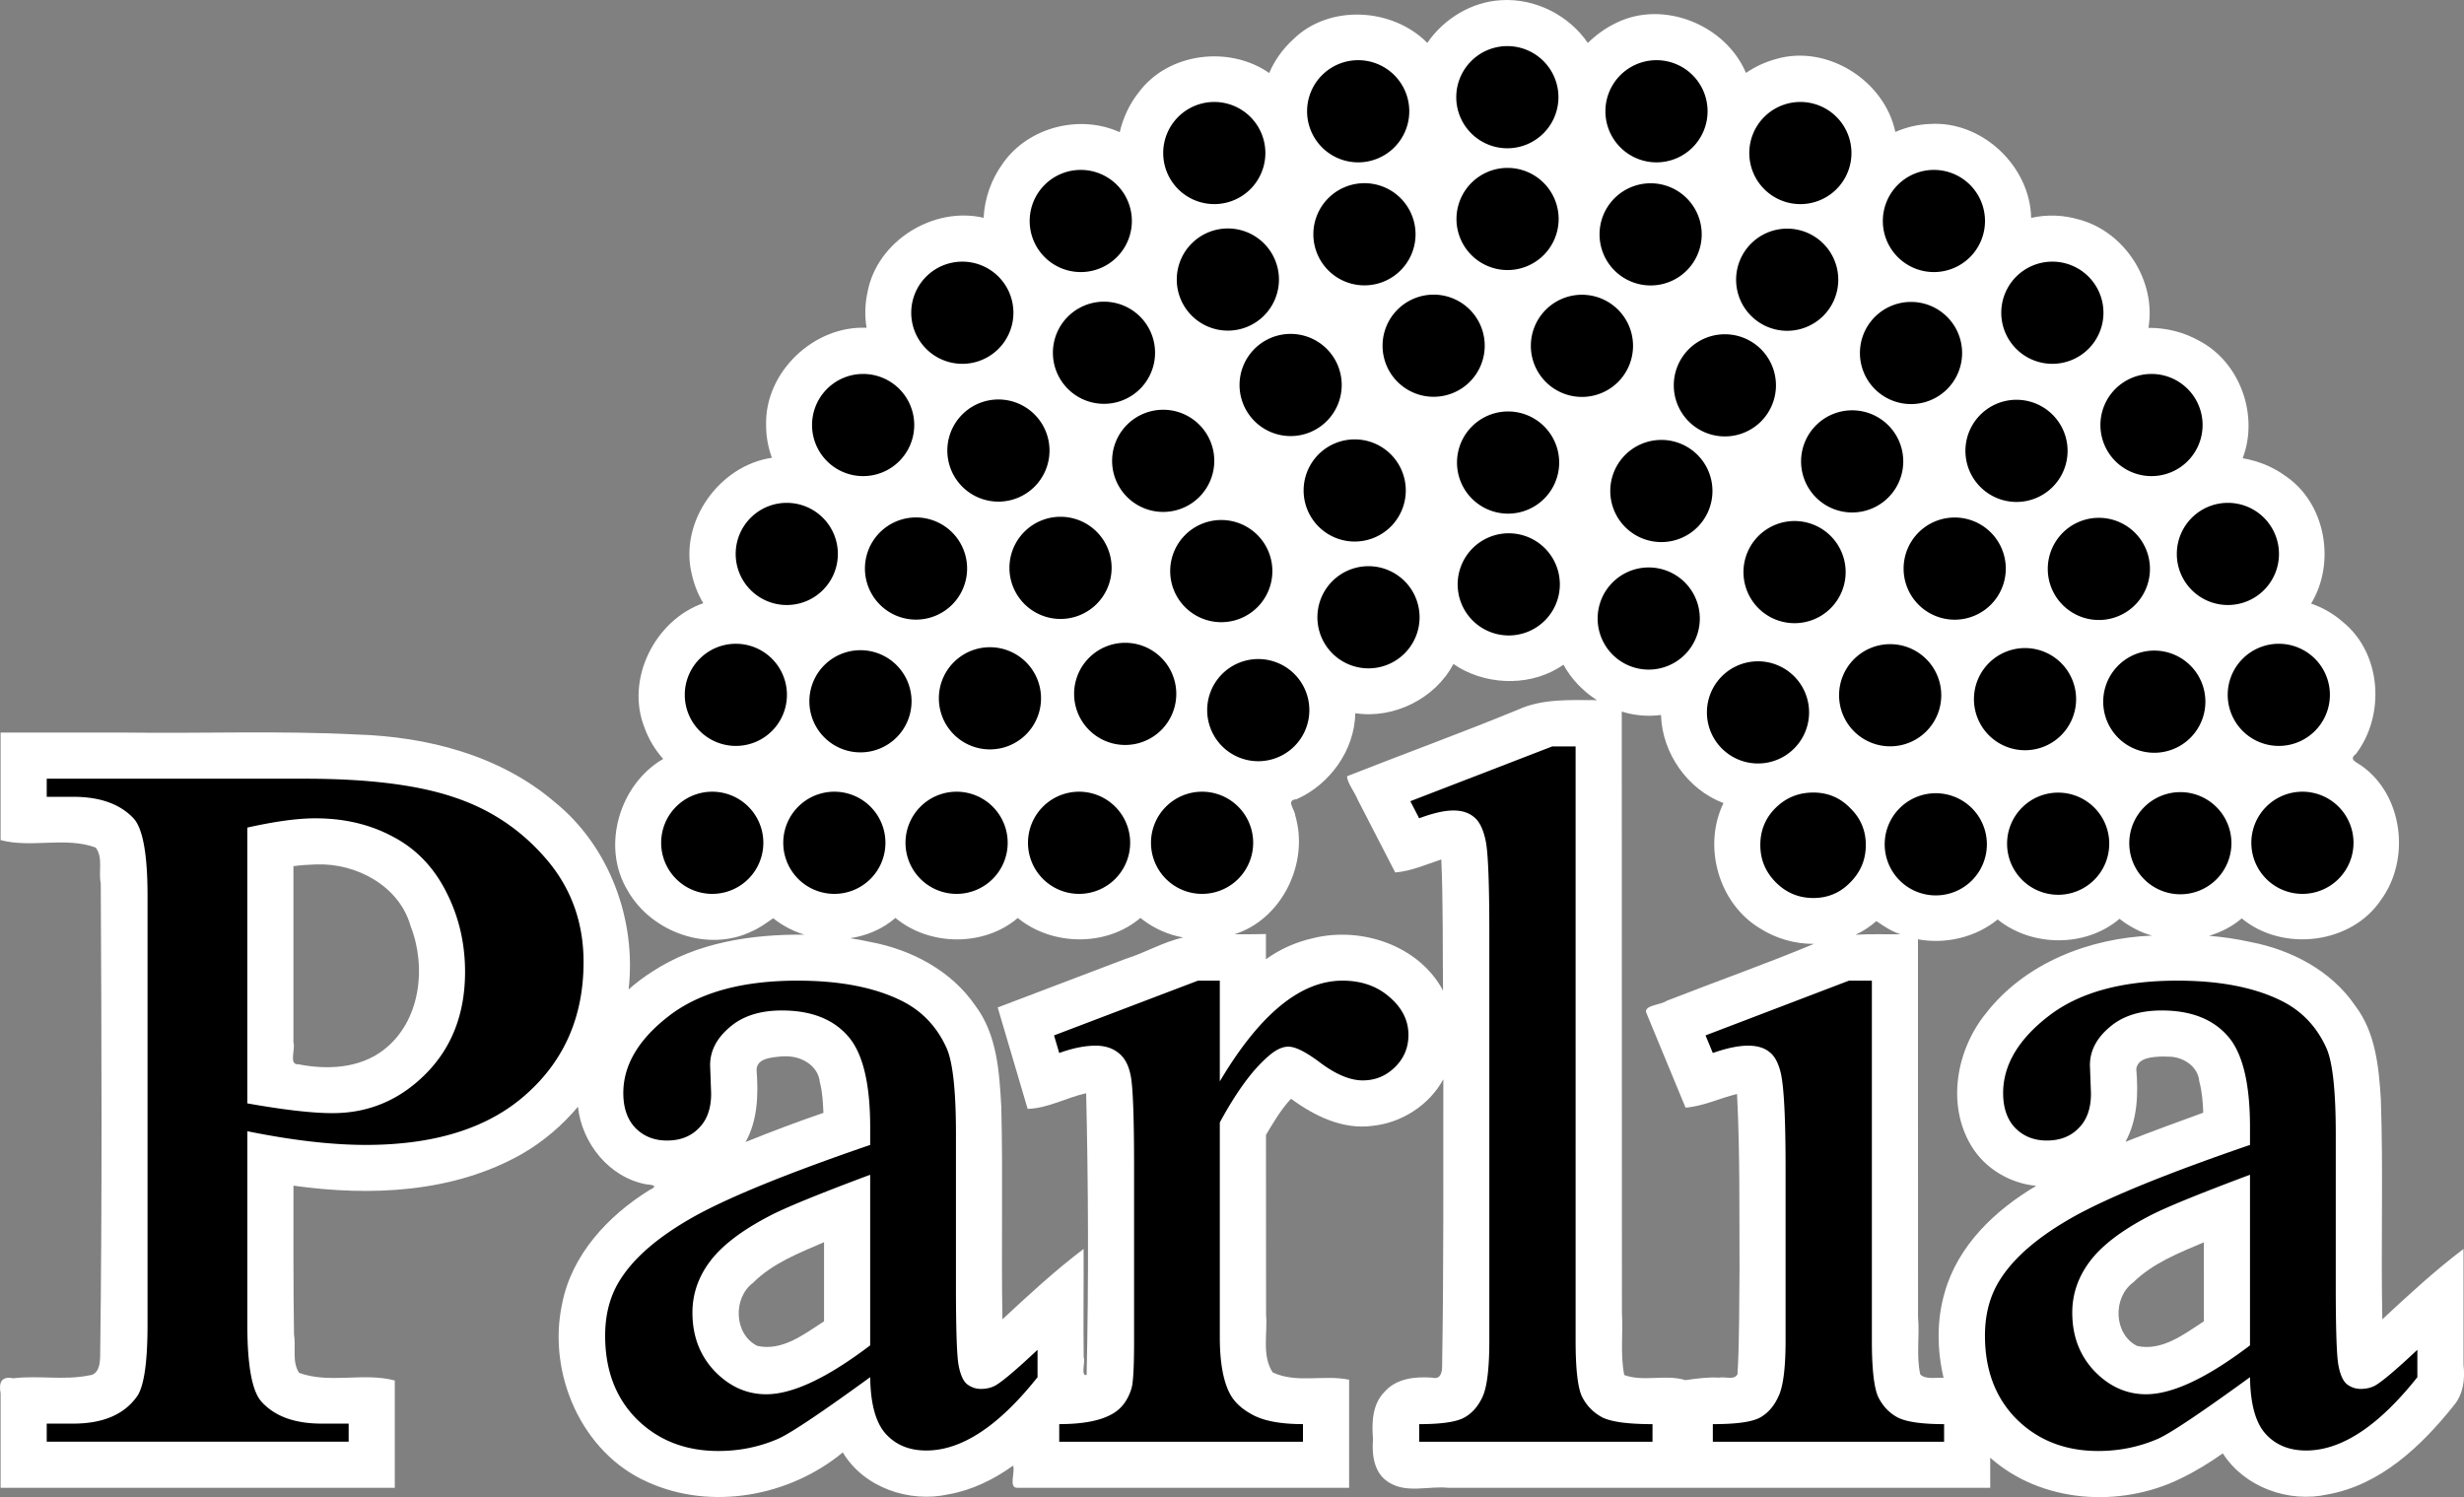 <?xml version="1.0" encoding="UTF-8" standalone="no"?>
<!-- Created with Inkscape (http://www.inkscape.org/) -->

<svg
   width="169.676mm"
   height="103.104mm"
   viewBox="0 0 169.676 103.104"
   version="1.1"
   id="svg1"
   xmlns="http://www.w3.org/2000/svg"
   xmlns:svg="http://www.w3.org/2000/svg">
  <rect x="0" y="0" width="169.676" height="103.104" fill="#808080" stroke="none"/>
  <defs
     id="defs1" />
  <path
     id="circle135"
     style="display:inline;fill:#ffffff;stroke-width:0.265"
     class="seat-party-1"
     d="m 103.359,0.013 c -2.028,0.118 -3.933,1.274 -5.07,2.941 -2.405,-2.434 -6.782,-2.681 -9.26,-0.221 -0.696,0.639 -1.26,1.424 -1.629,2.295 -2.749,-1.914 -6.956,-1.406 -8.982,1.33 -0.641,0.799 -1.077,1.753 -1.313,2.746 -2.763,-1.259 -6.33,-0.343 -8.064,2.175 -0.782,1.078 -1.24,2.389 -1.307,3.72 -3.462,-0.808 -7.349,1.603 -7.997,5.135 -0.175,0.799 -0.198,1.632 -0.063,2.439 -3.612,-0.165 -7.005,3.037 -6.918,6.679 -0.007,0.773 0.133,1.547 0.399,2.273 -3.619,0.528 -6.393,4.403 -5.521,8 0.156,0.708 0.42,1.394 0.797,2.014 -3.342,1.171 -5.387,5.263 -4.038,8.598 0.281,0.783 0.723,1.507 1.274,2.129 -3.014,1.748 -4.283,6.02 -2.455,9.046 1.627,2.891 5.556,4.307 8.583,2.816 0.522,-0.228 0.984,-0.566 1.447,-0.891 0.638,0.506 1.37,0.893 2.148,1.131 -3.628,-0.032 -7.406,0.525 -10.493,2.559 -0.569,0.358 -1.103,0.769 -1.609,1.211 0.55,-4.799 -1.324,-9.881 -5.124,-12.93 -3.746,-3.193 -8.741,-4.472 -13.576,-4.624 -5.29,-0.272 -10.59,-0.063 -15.884,-0.132 H 0.041 v 7.404 c 2.149,0.565 4.434,-0.251 6.542,0.509 0.535,0.671 0.186,1.665 0.355,2.47 0.055,10.843 0.102,21.689 -0.04,32.531 -0.008,0.545 -0.086,1.308 -0.773,1.355 -1.714,0.352 -3.481,-0.014 -5.214,0.198 -0.834,-0.161 -1.003,0.301 -0.869,1.05 v 6.494 H 27.185 v -7.391 c -2.165,-0.578 -4.468,0.244 -6.592,-0.527 -0.5,-0.777 -0.2,-1.776 -0.347,-2.646 -0.053,-3.415 -0.037,-6.83 -0.037,-10.245 5.296,0.74 11.01,0.506 15.757,-2.197 1.454,-0.843 2.75,-1.952 3.832,-3.237 0.276,2.519 2.149,4.862 4.695,5.34 0.608,0.053 0.79,0.128 0.204,0.412 -2.844,1.771 -5.342,4.455 -5.992,7.836 -1.025,4.768 1.339,10.256 5.9,12.261 4.382,1.983 9.774,0.982 13.432,-2.045 1.449,2.429 4.583,3.491 7.287,2.885 1.614,-0.283 3.118,-1.025 4.442,-1.975 0.154,0.455 -0.338,1.556 0.3,1.527 h 22.837 v -7.443 c -1.737,-0.365 -3.613,0.274 -5.264,-0.504 -0.761,-1.179 -0.343,-2.657 -0.455,-3.975 l -0.007,-12.379 c 0.519,-0.867 1.029,-1.752 1.725,-2.492 1.615,1.187 3.568,2.149 5.628,1.864 2.005,-0.212 3.893,-1.428 4.86,-3.205 -0.005,6.557 0.027,13.116 -0.082,19.672 0.012,0.478 -0.086,1.035 -0.702,0.876 -1.148,-0.083 -2.434,0.045 -3.247,0.959 -0.866,0.858 -0.907,2.142 -0.811,3.278 -0.096,1.093 0.076,2.384 1.115,2.99 1.224,0.759 2.723,0.217 4.066,0.36 h 37.321 v -2.074 c 3.525,3.128 8.936,3.476 13.09,1.446 1.026,-0.49 1.997,-1.089 2.926,-1.743 1.509,2.344 4.535,3.422 7.221,2.826 3.643,-0.648 6.47,-3.347 8.695,-6.137 0.657,-0.785 0.771,-1.825 0.658,-2.803 v -7.963 c -1.971,1.488 -3.784,3.166 -5.59,4.846 -0.105,-5.061 0.074,-10.126 -0.102,-15.184 -0.14,-2.218 -0.367,-4.574 -1.759,-6.407 -1.645,-2.417 -4.387,-3.852 -7.209,-4.394 -0.943,-0.21 -1.9,-0.351 -2.863,-0.427 0.821,-0.243 1.602,-0.641 2.252,-1.201 2.8,2.327 7.538,1.794 9.591,-1.275 2.052,-2.803 1.529,-7.246 -1.382,-9.265 -0.368,-0.249 -0.844,-0.412 -0.344,-0.784 2.023,-2.658 1.774,-6.89 -0.863,-9.058 -0.645,-0.574 -1.405,-1.018 -2.223,-1.297 1.713,-2.821 1.009,-6.92 -1.777,-8.795 -0.863,-0.632 -1.885,-1.034 -2.936,-1.217 1.121,-2.937 -0.163,-6.582 -2.96,-8.068 -1.067,-0.611 -2.302,-0.918 -3.53,-0.91 0.551,-3.218 -1.618,-6.616 -4.775,-7.458 -1.066,-0.319 -2.216,-0.36 -3.301,-0.114 -0.07,-3.574 -3.408,-6.719 -6.997,-6.467 -0.81,0.032 -1.613,0.224 -2.355,0.549 -0.744,-3.541 -4.7,-6.049 -8.211,-5.025 -0.738,0.203 -1.445,0.524 -2.076,0.959 -1.387,-3.295 -5.656,-5.045 -8.908,-3.458 -0.734,0.346 -1.402,0.826 -1.981,1.394 -1.31,-1.921 -3.654,-3.096 -5.98,-2.945 z M 100.478,45.98 c 2.179,1.265 5.1,1.259 7.186,-0.203 0.543,0.994 1.352,1.833 2.305,2.441 -1.834,2.3e-4 -3.737,-0.123 -5.452,0.662 -3.864,1.589 -7.84,3.034 -11.755,4.577 7.21e-4,0.448 0.531,1.097 0.736,1.622 0.86,1.668 1.718,3.338 2.579,5.005 1.11,-0.09 2.131,-0.549 3.174,-0.896 0.131,3.006 0.085,6.018 0.119,9.027 -1.665,-3.111 -5.623,-4.427 -8.947,-3.606 -1.165,0.261 -2.283,0.749 -3.248,1.454 v -1.738 c -0.722,0.01 -1.444,0.027 -2.166,0.014 3.287,-1.035 5.151,-4.925 4.184,-8.179 -0.039,-0.444 -0.67,-1.061 0.09,-1.12 2.304,-1.015 3.995,-3.383 4.047,-5.922 2.653,0.41 5.503,-1.006 6.754,-3.391 0.132,0.084 0.263,0.168 0.395,0.252 z m 11.631,3.146 c 0.743,0.169 1.515,0.216 2.271,0.111 0.075,2.63 1.834,5.141 4.303,6.07 -1.45,2.975 -0.339,6.919 2.516,8.629 1.102,0.704 2.41,1.075 3.717,1.066 -3.339,1.393 -6.762,2.597 -10.133,3.917 -0.403,0.288 -1.473,0.289 -1.442,0.764 0.911,2.199 1.82,4.399 2.73,6.598 1.232,-0.096 2.38,-0.662 3.545,-0.941 0.209,4.03 0.152,8.072 0.171,12.108 -0.032,2.394 0.002,4.8 -0.138,7.185 -0.221,0.44 -0.865,0.152 -1.268,0.242 -0.776,-0.047 -1.575,0.064 -2.319,0.172 -1.367,-0.425 -2.87,0.135 -4.212,-0.35 -0.284,-1.415 -0.073,-2.876 -0.16,-4.311 -0.004,-13.794 -0.008,-27.587 -0.011,-41.381 0.144,0.04 0.288,0.079 0.432,0.119 z m -90.314,10.404 c 2.74,-0.096 5.701,1.478 6.478,4.241 1.119,2.847 0.68,6.592 -1.863,8.539 -1.651,1.274 -3.883,1.376 -5.855,0.985 -0.703,0.059 -0.193,-1.046 -0.348,-1.514 v -12.131 c 0.526,-0.071 1.057,-0.104 1.588,-0.121 z m 56.867,3.787 c 0.82,0.634 1.797,1.066 2.818,1.246 -1.387,0.303 -2.617,1.055 -3.971,1.473 -2.935,1.115 -5.869,2.231 -8.805,3.345 0.687,2.329 1.374,4.658 2.062,6.986 1.418,-0.045 2.67,-0.779 4.029,-1.078 0.152,6.465 0.176,12.936 0.033,19.402 -0.432,0.1 -0.071,-0.898 -0.202,-1.228 -0.032,-2.483 0.008,-4.966 -0.007,-7.45 -1.972,1.488 -3.782,3.167 -5.59,4.846 -0.086,-4.878 0.042,-9.758 -0.077,-14.635 -0.134,-2.397 -0.288,-4.974 -1.789,-6.968 -1.655,-2.413 -4.401,-3.858 -7.231,-4.385 -0.459,-0.104 -0.922,-0.188 -1.388,-0.258 1.139,-0.169 2.246,-0.637 3.117,-1.396 2.347,1.947 6.09,1.992 8.426,0.004 2.36,1.934 6.108,1.991 8.447,-0.008 l 0.077,0.064 z m 67.391,0.035 c 0.638,0.485 1.359,0.861 2.131,1.082 -4.3,0.17 -8.737,1.883 -11.43,5.354 -2.035,2.507 -2.729,6.293 -0.995,9.141 0.943,1.557 2.658,2.568 4.46,2.737 -2.823,1.663 -5.399,4.112 -6.306,7.352 -0.56,1.901 -0.522,3.966 -0.075,5.871 -0.513,-0.037 -1.238,0.139 -1.607,-0.241 -0.285,-1.301 -0.029,-2.646 -0.151,-3.964 -10e-4,-8.665 -0.003,-17.331 -0.004,-25.996 1.909,0.352 3.975,-0.135 5.486,-1.365 2.36,1.903 6.073,1.935 8.395,-0.049 l 0.077,0.063 z m -16.332,0.422 c 0.363,0.229 0.74,0.44 1.152,0.568 -1.033,0.013 -2.068,-0.036 -3.1,0.033 0.524,-0.239 1.006,-0.564 1.439,-0.941 0.169,0.113 0.339,0.227 0.508,0.34 z m -75.643,8.975 c 1.073,-0.037 2.266,0.621 2.378,1.779 0.184,0.688 0.213,1.404 0.247,2.112 -1.805,0.62 -3.593,1.29 -5.361,2.008 0.847,-1.516 0.884,-3.302 0.756,-4.986 0.035,-0.797 1.069,-0.838 1.673,-0.907 0.102,-0.009 0.205,-0.003 0.308,-0.005 z m 95.229,0.021 c 0.998,-0.012 2.049,0.644 2.141,1.703 0.19,0.702 0.245,1.432 0.273,2.156 -1.792,0.655 -3.586,1.302 -5.359,2.006 0.843,-1.529 0.888,-3.328 0.746,-5.021 0.126,-0.811 1.176,-0.83 1.827,-0.855 0.124,0.004 0.248,0.007 0.373,0.011 z m -92.561,18.225 c -1.352,0.876 -2.882,2.078 -4.592,1.693 -1.61,-0.788 -1.704,-3.29 -0.304,-4.337 1.349,-1.357 3.172,-2.057 4.896,-2.803 z m 95.018,0.002 c -1.356,0.88 -2.876,2.066 -4.592,1.699 -1.621,-0.806 -1.704,-3.328 -0.28,-4.374 1.351,-1.332 3.155,-2.038 4.871,-2.767 z">
    <title
       id="title63">Party 1</title>
  </path>
  <path
     id="path1"
     style="display:inline;fill:#000000;stroke-width:0.265"
     class="seat-party-1"
     d="m 103.799,3.175 a 3.518,3.518 0 0 0 -3.518,3.518 3.518,3.518 0 0 0 3.518,3.518 3.518,3.518 0 0 0 3.518,-3.518 3.518,3.518 0 0 0 -3.518,-3.518 z M 93.527,4.145 A 3.518,3.518 0 0 0 90.009,7.663 3.518,3.518 0 0 0 93.527,11.181 3.518,3.518 0 0 0 97.045,7.663 3.518,3.518 0 0 0 93.527,4.145 Z m 20.543,0 a 3.518,3.518 0 0 0 -3.518,3.518 3.518,3.518 0 0 0 3.518,3.518 3.518,3.518 0 0 0 3.517,-3.518 3.518,3.518 0 0 0 -3.517,-3.518 z M 83.618,7.022 A 3.518,3.518 0 0 0 80.101,10.539 3.518,3.518 0 0 0 83.618,14.056 3.518,3.518 0 0 0 87.136,10.539 3.518,3.518 0 0 0 83.618,7.022 Z m 40.36,0 a 3.518,3.518 0 0 0 -3.518,3.517 3.518,3.518 0 0 0 3.518,3.518 3.518,3.518 0 0 0 3.517,-3.518 3.518,3.518 0 0 0 -3.517,-3.517 z M 103.813,11.563 a 3.518,3.518 0 0 0 -3.517,3.518 3.518,3.518 0 0 0 3.517,3.517 3.518,3.518 0 0 0 3.518,-3.517 3.518,3.518 0 0 0 -3.518,-3.518 z m -29.389,0.138 a 3.518,3.518 0 0 0 -3.518,3.518 3.518,3.518 0 0 0 3.518,3.518 3.518,3.518 0 0 0 3.518,-3.518 3.518,3.518 0 0 0 -3.518,-3.518 z m 58.749,0 a 3.518,3.518 0 0 0 -3.517,3.518 3.518,3.518 0 0 0 3.517,3.518 3.518,3.518 0 0 0 3.518,-3.518 3.518,3.518 0 0 0 -3.518,-3.518 z m -39.214,0.915 a 3.518,3.518 0 0 0 -3.518,3.518 3.518,3.518 0 0 0 3.518,3.518 3.518,3.518 0 0 0 3.518,-3.518 3.518,3.518 0 0 0 -3.518,-3.518 z m 19.706,0.006 a 3.518,3.518 0 0 0 -3.517,3.518 3.518,3.518 0 0 0 3.517,3.518 3.518,3.518 0 0 0 3.518,-3.518 3.518,3.518 0 0 0 -3.518,-3.518 z m -29.112,3.112 a 3.518,3.518 0 0 0 -3.518,3.517 3.518,3.518 0 0 0 3.518,3.518 3.518,3.518 0 0 0 3.518,-3.518 3.518,3.518 0 0 0 -3.518,-3.517 z m 38.517,0.012 a 3.518,3.518 0 0 0 -3.518,3.517 3.518,3.518 0 0 0 3.518,3.518 3.518,3.518 0 0 0 3.517,-3.518 3.518,3.518 0 0 0 -3.517,-3.517 z m -56.802,2.273 a 3.518,3.518 0 0 0 -3.518,3.518 3.518,3.518 0 0 0 3.518,3.518 3.518,3.518 0 0 0 3.518,-3.518 3.518,3.518 0 0 0 -3.518,-3.518 z m 75.062,0 a 3.518,3.518 0 0 0 -3.518,3.518 3.518,3.518 0 0 0 3.518,3.518 3.518,3.518 0 0 0 3.518,-3.518 3.518,3.518 0 0 0 -3.518,-3.518 z M 98.724,20.291 a 3.518,3.518 0 0 0 -3.518,3.518 3.518,3.518 0 0 0 3.518,3.517 3.518,3.518 0 0 0 3.517,-3.517 3.518,3.518 0 0 0 -3.517,-3.518 z m 10.212,0.008 a 3.518,3.518 0 0 0 -3.518,3.518 3.518,3.518 0 0 0 3.518,3.518 3.518,3.518 0 0 0 3.518,-3.518 3.518,3.518 0 0 0 -3.518,-3.518 z m -32.914,0.477 a 3.518,3.518 0 0 0 -3.517,3.517 3.518,3.518 0 0 0 3.517,3.518 3.518,3.518 0 0 0 3.518,-3.518 3.518,3.518 0 0 0 -3.518,-3.517 z m 55.575,0.017 a 3.518,3.518 0 0 0 -3.518,3.518 3.518,3.518 0 0 0 3.518,3.517 3.518,3.518 0 0 0 3.518,-3.517 3.518,3.518 0 0 0 -3.518,-3.518 z m -42.722,2.202 a 3.518,3.518 0 0 0 -3.517,3.518 3.518,3.518 0 0 0 3.517,3.518 3.518,3.518 0 0 0 3.518,-3.518 3.518,3.518 0 0 0 -3.518,-3.518 z m 29.903,0.025 a 3.518,3.518 0 0 0 -3.518,3.517 3.518,3.518 0 0 0 3.518,3.518 3.518,3.518 0 0 0 3.518,-3.518 3.518,3.518 0 0 0 -3.518,-3.517 z m -59.34,2.733 a 3.518,3.518 0 0 0 -3.518,3.518 3.518,3.518 0 0 0 3.518,3.518 3.518,3.518 0 0 0 3.518,-3.518 3.518,3.518 0 0 0 -3.518,-3.518 z m 88.719,0 a 3.518,3.518 0 0 0 -3.518,3.518 3.518,3.518 0 0 0 3.518,3.518 3.518,3.518 0 0 0 3.518,-3.518 3.518,3.518 0 0 0 -3.518,-3.518 z m -79.404,1.758 a 3.518,3.518 0 0 0 -3.518,3.518 3.518,3.518 0 0 0 3.518,3.517 3.518,3.518 0 0 0 3.518,-3.517 3.518,3.518 0 0 0 -3.518,-3.518 z m 70.108,0.021 a 3.518,3.518 0 0 0 -3.518,3.518 3.518,3.518 0 0 0 3.518,3.518 3.518,3.518 0 0 0 3.517,-3.518 3.518,3.518 0 0 0 -3.517,-3.518 z m -58.761,0.687 a 3.518,3.518 0 0 0 -3.518,3.518 3.518,3.518 0 0 0 3.518,3.518 3.518,3.518 0 0 0 3.518,-3.518 3.518,3.518 0 0 0 -3.518,-3.518 z m 47.444,0.039 a 3.518,3.518 0 0 0 -3.518,3.518 3.518,3.518 0 0 0 3.518,3.517 3.518,3.518 0 0 0 3.518,-3.517 3.518,3.518 0 0 0 -3.518,-3.518 z m -23.694,0.079 a 3.518,3.518 0 0 0 -3.518,3.518 3.518,3.518 0 0 0 3.518,3.518 3.518,3.518 0 0 0 3.518,-3.518 3.518,3.518 0 0 0 -3.518,-3.518 z m -10.563,1.922 a 3.518,3.518 0 0 0 -3.517,3.518 3.518,3.518 0 0 0 3.517,3.518 3.518,3.518 0 0 0 3.518,-3.518 3.518,3.518 0 0 0 -3.518,-3.518 z m 21.118,0.037 a 3.518,3.518 0 0 0 -3.518,3.518 3.518,3.518 0 0 0 3.518,3.518 3.518,3.518 0 0 0 3.518,-3.518 3.518,3.518 0 0 0 -3.518,-3.518 z M 54.179,34.63 a 3.518,3.518 0 0 0 -3.518,3.518 3.518,3.518 0 0 0 3.518,3.518 3.518,3.518 0 0 0 3.518,-3.518 3.518,3.518 0 0 0 -3.518,-3.518 z m 99.239,0 a 3.518,3.518 0 0 0 -3.518,3.518 3.518,3.518 0 0 0 3.518,3.518 3.518,3.518 0 0 0 3.517,-3.518 3.518,3.518 0 0 0 -3.517,-3.518 z m -80.388,0.959 a 3.518,3.518 0 0 0 -3.518,3.518 3.518,3.518 0 0 0 3.518,3.518 3.518,3.518 0 0 0 3.518,-3.518 3.518,3.518 0 0 0 -3.518,-3.518 z m -9.951,0.046 a 3.518,3.518 0 0 0 -3.518,3.518 3.518,3.518 0 0 0 3.518,3.518 3.518,3.518 0 0 0 3.518,-3.518 3.518,3.518 0 0 0 -3.518,-3.518 z m 71.525,0.005 a 3.518,3.518 0 0 0 -3.518,3.518 3.518,3.518 0 0 0 3.518,3.518 3.518,3.518 0 0 0 3.518,-3.518 3.518,3.518 0 0 0 -3.518,-3.518 z m 9.928,0.021 a 3.518,3.518 0 0 0 -3.518,3.518 3.518,3.518 0 0 0 3.518,3.518 3.518,3.518 0 0 0 3.518,-3.518 3.518,3.518 0 0 0 -3.518,-3.518 z m -60.432,0.151 a 3.518,3.518 0 0 0 -3.518,3.518 3.518,3.518 0 0 0 3.518,3.518 3.518,3.518 0 0 0 3.518,-3.518 3.518,3.518 0 0 0 -3.518,-3.518 z m 39.477,0.07 a 3.518,3.518 0 0 0 -3.518,3.517 3.518,3.518 0 0 0 3.518,3.518 3.518,3.518 0 0 0 3.518,-3.518 3.518,3.518 0 0 0 -3.518,-3.517 z m -19.681,0.845 a 3.518,3.518 0 0 0 -3.518,3.517 3.518,3.518 0 0 0 3.518,3.518 3.518,3.518 0 0 0 3.518,-3.518 3.518,3.518 0 0 0 -3.518,-3.517 z m -9.659,2.265 a 3.518,3.518 0 0 0 -3.518,3.518 3.518,3.518 0 0 0 3.518,3.518 3.518,3.518 0 0 0 3.518,-3.518 3.518,3.518 0 0 0 -3.518,-3.518 z m 19.298,0.087 a 3.518,3.518 0 0 0 -3.518,3.518 3.518,3.518 0 0 0 3.518,3.517 3.518,3.518 0 0 0 3.517,-3.517 3.518,3.518 0 0 0 -3.517,-3.518 z M 77.484,44.268 a 3.518,3.518 0 0 0 -3.518,3.518 3.518,3.518 0 0 0 3.518,3.518 3.518,3.518 0 0 0 3.517,-3.518 3.518,3.518 0 0 0 -3.517,-3.518 z m -26.811,0.067 a 3.518,3.518 0 0 0 -3.518,3.518 3.518,3.518 0 0 0 3.518,3.517 3.518,3.518 0 0 0 3.517,-3.517 3.518,3.518 0 0 0 -3.517,-3.518 z m 106.25,0 a 3.518,3.518 0 0 0 -3.518,3.518 3.518,3.518 0 0 0 3.518,3.517 3.518,3.518 0 0 0 3.518,-3.517 3.518,3.518 0 0 0 -3.518,-3.518 z m -26.762,0.027 a 3.518,3.518 0 0 0 -3.518,3.518 3.518,3.518 0 0 0 3.518,3.518 3.518,3.518 0 0 0 3.518,-3.518 3.518,3.518 0 0 0 -3.518,-3.518 z m -61.991,0.211 a 3.518,3.518 0 0 0 -3.518,3.518 3.518,3.518 0 0 0 3.518,3.518 3.518,3.518 0 0 0 3.517,-3.518 3.518,3.518 0 0 0 -3.517,-3.518 z m 71.277,0.058 a 3.518,3.518 0 0 0 -3.517,3.518 3.518,3.518 0 0 0 3.517,3.518 3.518,3.518 0 0 0 3.518,-3.518 3.518,3.518 0 0 0 -3.518,-3.518 z m -80.194,0.147 a 3.518,3.518 0 0 0 -3.518,3.518 3.518,3.518 0 0 0 3.518,3.518 3.518,3.518 0 0 0 3.518,-3.518 3.518,3.518 0 0 0 -3.518,-3.518 z m 89.096,0.027 a 3.518,3.518 0 0 0 -3.517,3.518 3.518,3.518 0 0 0 3.517,3.518 3.518,3.518 0 0 0 3.518,-3.518 3.518,3.518 0 0 0 -3.518,-3.518 z m -61.702,0.582 a 3.518,3.518 0 0 0 -3.518,3.518 3.518,3.518 0 0 0 3.518,3.518 3.518,3.518 0 0 0 3.517,-3.518 3.518,3.518 0 0 0 -3.517,-3.518 z m 34.413,0.156 a 3.518,3.518 0 0 0 -3.518,3.518 3.518,3.518 0 0 0 3.518,3.518 3.518,3.518 0 0 0 3.517,-3.518 3.518,3.518 0 0 0 -3.517,-3.518 z m -14.172,5.863 -9.77,3.771 0.608,1.178 c 0.954,-0.359 1.742,-0.538 2.362,-0.538 0.573,0 1.038,0.146 1.396,0.438 0.382,0.292 0.656,0.842 0.823,1.65 0.167,0.786 0.251,2.918 0.251,6.398 v 28.015 c 0,1.908 -0.155,3.199 -0.465,3.873 -0.31,0.673 -0.74,1.156 -1.288,1.448 -0.549,0.292 -1.575,0.438 -3.078,0.438 v 1.212 h 16.068 v -1.212 c -1.694,0 -2.851,-0.158 -3.471,-0.472 -0.62,-0.337 -1.086,-0.819 -1.396,-1.447 -0.286,-0.629 -0.429,-1.909 -0.429,-3.839 V 51.405 Z M 3.218,53.628 v 1.246 h 1.825 c 1.837,0 3.221,0.493 4.151,1.481 0.644,0.696 0.966,2.481 0.966,5.354 v 29.497 c 0,2.604 -0.239,4.253 -0.716,4.949 -0.883,1.257 -2.35,1.886 -4.402,1.886 H 3.218 v 1.246 H 24.01 v -1.246 h -1.861 c -1.837,0 -3.209,-0.494 -4.116,-1.482 -0.668,-0.696 -1.002,-2.48 -1.002,-5.353 V 77.905 c 1.551,0.314 3.006,0.55 4.366,0.707 1.36,0.157 2.625,0.236 3.794,0.236 4.772,0 8.458,-1.168 11.058,-3.502 2.624,-2.335 3.936,-5.365 3.936,-9.091 0,-2.739 -0.859,-5.107 -2.577,-7.105 -1.718,-1.998 -3.829,-3.412 -6.334,-4.242 -2.505,-0.853 -5.929,-1.28 -10.271,-1.28 z m 45.829,0.895 a 3.518,3.518 0 0 0 -3.518,3.518 3.518,3.518 0 0 0 3.518,3.518 3.518,3.518 0 0 0 3.518,-3.518 3.518,3.518 0 0 0 -3.518,-3.518 z m 8.408,0 a 3.518,3.518 0 0 0 -3.518,3.518 3.518,3.518 0 0 0 3.518,3.518 3.518,3.518 0 0 0 3.518,-3.518 3.518,3.518 0 0 0 -3.518,-3.518 z m 8.418,0 a 3.518,3.518 0 0 0 -3.518,3.518 3.518,3.518 0 0 0 3.518,3.518 3.518,3.518 0 0 0 3.518,-3.518 3.518,3.518 0 0 0 -3.518,-3.518 z m 8.434,0 a 3.518,3.518 0 0 0 -3.517,3.518 3.518,3.518 0 0 0 3.517,3.518 3.518,3.518 0 0 0 3.518,-3.518 3.518,3.518 0 0 0 -3.518,-3.518 z m 8.471,0 a 3.518,3.518 0 0 0 -3.518,3.518 3.518,3.518 0 0 0 3.518,3.518 3.518,3.518 0 0 0 3.518,-3.518 3.518,3.518 0 0 0 -3.518,-3.518 z m 75.772,0 a 3.518,3.518 0 0 0 -3.518,3.518 3.518,3.518 0 0 0 3.518,3.518 3.518,3.518 0 0 0 3.517,-3.518 3.518,3.518 0 0 0 -3.517,-3.518 z m -8.407,0.029 a 3.518,3.518 0 0 0 -3.517,3.517 3.518,3.518 0 0 0 3.517,3.518 3.518,3.518 0 0 0 3.518,-3.518 3.518,3.518 0 0 0 -3.518,-3.517 z m -25.273,0.029 c -1.026,0 -1.897,0.358 -2.613,1.073 -0.692,0.692 -1.038,1.539 -1.038,2.54 0,1.002 0.358,1.861 1.074,2.577 0.716,0.716 1.575,1.073 2.577,1.073 1.002,0 1.849,-0.358 2.541,-1.073 0.716,-0.716 1.073,-1.575 1.073,-2.577 0,-1.002 -0.358,-1.849 -1.073,-2.54 -0.692,-0.716 -1.539,-1.073 -2.541,-1.073 z m 16.859,0.005 a 3.518,3.518 0 0 0 -3.517,3.518 3.518,3.518 0 0 0 3.517,3.517 3.518,3.518 0 0 0 3.518,-3.517 3.518,3.518 0 0 0 -3.518,-3.518 z m -8.427,0.042 a 3.518,3.518 0 0 0 -3.518,3.518 3.518,3.518 0 0 0 3.518,3.518 3.518,3.518 0 0 0 3.518,-3.518 3.518,3.518 0 0 0 -3.518,-3.518 z m -111.583,1.728 c 2.004,0 3.794,0.426 5.368,1.28 1.575,0.831 2.792,2.099 3.65,3.805 0.859,1.684 1.288,3.513 1.288,5.488 0,2.873 -0.907,5.22 -2.72,7.038 -1.789,1.796 -3.925,2.693 -6.406,2.693 -0.692,0 -1.527,-0.056 -2.505,-0.168 -0.978,-0.112 -2.1,-0.281 -3.364,-0.505 V 56.995 c 1.909,-0.427 3.471,-0.64 4.688,-0.64 z m 60.777,11.179 -9.913,3.771 0.358,1.212 c 0.93,-0.337 1.766,-0.505 2.505,-0.505 0.62,0 1.133,0.158 1.539,0.472 0.429,0.314 0.716,0.819 0.859,1.515 0.167,0.673 0.251,2.806 0.251,6.398 v 11.954 c 0,1.796 -0.06,2.884 -0.179,3.266 -0.239,0.786 -0.656,1.358 -1.253,1.717 -0.811,0.494 -2.052,0.741 -3.722,0.741 v 1.212 h 16.784 v -1.212 c -1.479,0 -2.612,-0.202 -3.4,-0.606 -0.787,-0.404 -1.336,-0.909 -1.646,-1.515 -0.453,-0.875 -0.68,-2.167 -0.68,-3.873 V 77.299 c 1.145,-2.11 2.255,-3.625 3.328,-4.545 0.501,-0.449 0.966,-0.673 1.395,-0.673 0.501,0 1.265,0.393 2.291,1.178 1.05,0.763 1.992,1.145 2.827,1.145 0.859,0 1.598,-0.303 2.218,-0.909 0.62,-0.606 0.931,-1.347 0.931,-2.222 0,-0.988 -0.429,-1.852 -1.288,-2.593 -0.859,-0.763 -1.944,-1.145 -3.257,-1.145 -2.887,0 -5.702,2.312 -8.446,6.937 v -6.937 z m 44.828,0 -9.877,3.771 0.501,1.212 c 0.954,-0.337 1.766,-0.505 2.434,-0.505 0.62,0 1.109,0.146 1.467,0.438 0.358,0.269 0.621,0.763 0.788,1.482 0.215,0.988 0.322,3.154 0.322,6.499 v 11.886 c 0,1.908 -0.167,3.199 -0.501,3.873 -0.31,0.673 -0.74,1.156 -1.288,1.448 -0.549,0.292 -1.623,0.438 -3.221,0.438 v 1.212 h 15.926 v -1.212 c -1.551,0 -2.625,-0.158 -3.221,-0.472 -0.573,-0.314 -1.014,-0.785 -1.324,-1.414 -0.286,-0.651 -0.429,-1.942 -0.429,-3.873 V 67.534 Z m -72.413,5.19e-4 c -3.793,0 -6.74,0.808 -8.839,2.424 -2.099,1.616 -3.149,3.39 -3.149,5.32 0,1.01 0.274,1.807 0.823,2.391 0.573,0.584 1.301,0.876 2.183,0.876 0.907,0 1.634,-0.281 2.183,-0.842 0.573,-0.561 0.859,-1.358 0.859,-2.391 l -0.071,-1.953 c 0,-0.988 0.453,-1.862 1.36,-2.626 0.883,-0.763 2.076,-1.145 3.579,-1.145 1.98,0 3.483,0.572 4.509,1.717 1.05,1.145 1.575,3.255 1.575,6.33 v 1.212 c -5.63,1.931 -9.662,3.569 -12.096,4.916 -2.41,1.347 -4.104,2.783 -5.082,4.31 -0.716,1.1 -1.073,2.402 -1.073,3.906 0,2.379 0.727,4.299 2.183,5.758 1.479,1.459 3.352,2.188 5.619,2.188 1.455,0 2.827,-0.281 4.116,-0.842 0.859,-0.382 2.97,-1.795 6.334,-4.242 0.024,1.841 0.382,3.142 1.074,3.906 0.692,0.763 1.623,1.145 2.792,1.145 2.434,0 4.986,-1.683 7.658,-5.05 v -1.886 c -1.431,1.347 -2.398,2.166 -2.899,2.458 -0.286,0.157 -0.62,0.236 -1.002,0.236 -0.358,0 -0.68,-0.112 -0.966,-0.337 -0.262,-0.224 -0.453,-0.662 -0.573,-1.313 -0.119,-0.673 -0.179,-2.481 -0.179,-5.421 V 78.107 c 0,-2.986 -0.215,-4.961 -0.644,-5.926 -0.668,-1.482 -1.705,-2.571 -3.113,-3.266 -1.861,-0.92 -4.247,-1.38 -7.158,-1.38 z m 95.017,0 c -3.793,0 -6.74,0.808 -8.839,2.424 -2.1,1.616 -3.149,3.39 -3.149,5.32 0,1.01 0.274,1.807 0.823,2.391 0.573,0.584 1.301,0.876 2.183,0.876 0.907,0 1.634,-0.281 2.183,-0.842 0.573,-0.561 0.859,-1.358 0.859,-2.391 l -0.071,-1.953 c 0,-0.988 0.453,-1.862 1.36,-2.626 0.883,-0.763 2.076,-1.145 3.579,-1.145 1.98,0 3.483,0.572 4.509,1.717 1.05,1.145 1.575,3.255 1.575,6.33 v 1.212 c -5.63,1.931 -9.662,3.569 -12.096,4.916 -2.41,1.347 -4.104,2.783 -5.082,4.31 -0.716,1.1 -1.073,2.402 -1.073,3.906 0,2.379 0.727,4.299 2.183,5.758 1.479,1.459 3.352,2.188 5.619,2.188 1.455,0 2.827,-0.281 4.116,-0.842 0.859,-0.382 2.97,-1.795 6.334,-4.242 0.024,1.841 0.382,3.142 1.074,3.906 0.692,0.763 1.623,1.145 2.792,1.145 2.434,0 4.986,-1.683 7.658,-5.05 v -1.886 c -1.431,1.347 -2.398,2.166 -2.899,2.458 -0.286,0.157 -0.62,0.236 -1.002,0.236 -0.358,0 -0.68,-0.112 -0.966,-0.337 -0.262,-0.224 -0.453,-0.662 -0.573,-1.313 -0.119,-0.673 -0.179,-2.481 -0.179,-5.421 V 78.107 c 0,-2.986 -0.215,-4.961 -0.644,-5.926 -0.668,-1.482 -1.706,-2.571 -3.114,-3.266 -1.861,-0.92 -4.247,-1.38 -7.157,-1.38 z M 59.922,80.902 V 92.653 c -2.958,2.245 -5.344,3.367 -7.157,3.367 -1.336,0 -2.517,-0.527 -3.543,-1.582 -1.026,-1.077 -1.539,-2.424 -1.539,-4.041 0,-1.28 0.406,-2.459 1.217,-3.536 0.811,-1.077 2.159,-2.11 4.044,-3.097 1.05,-0.561 3.376,-1.515 6.978,-2.862 z m 95.017,0 V 92.653 c -2.958,2.245 -5.344,3.367 -7.157,3.367 -1.336,0 -2.517,-0.527 -3.543,-1.582 -1.026,-1.077 -1.539,-2.424 -1.539,-4.041 0,-1.28 0.406,-2.459 1.217,-3.536 0.811,-1.077 2.159,-2.11 4.044,-3.097 1.05,-0.561 3.376,-1.515 6.978,-2.862 z">
    <title
       id="title1">Party 1</title>
  </path>
</svg>
